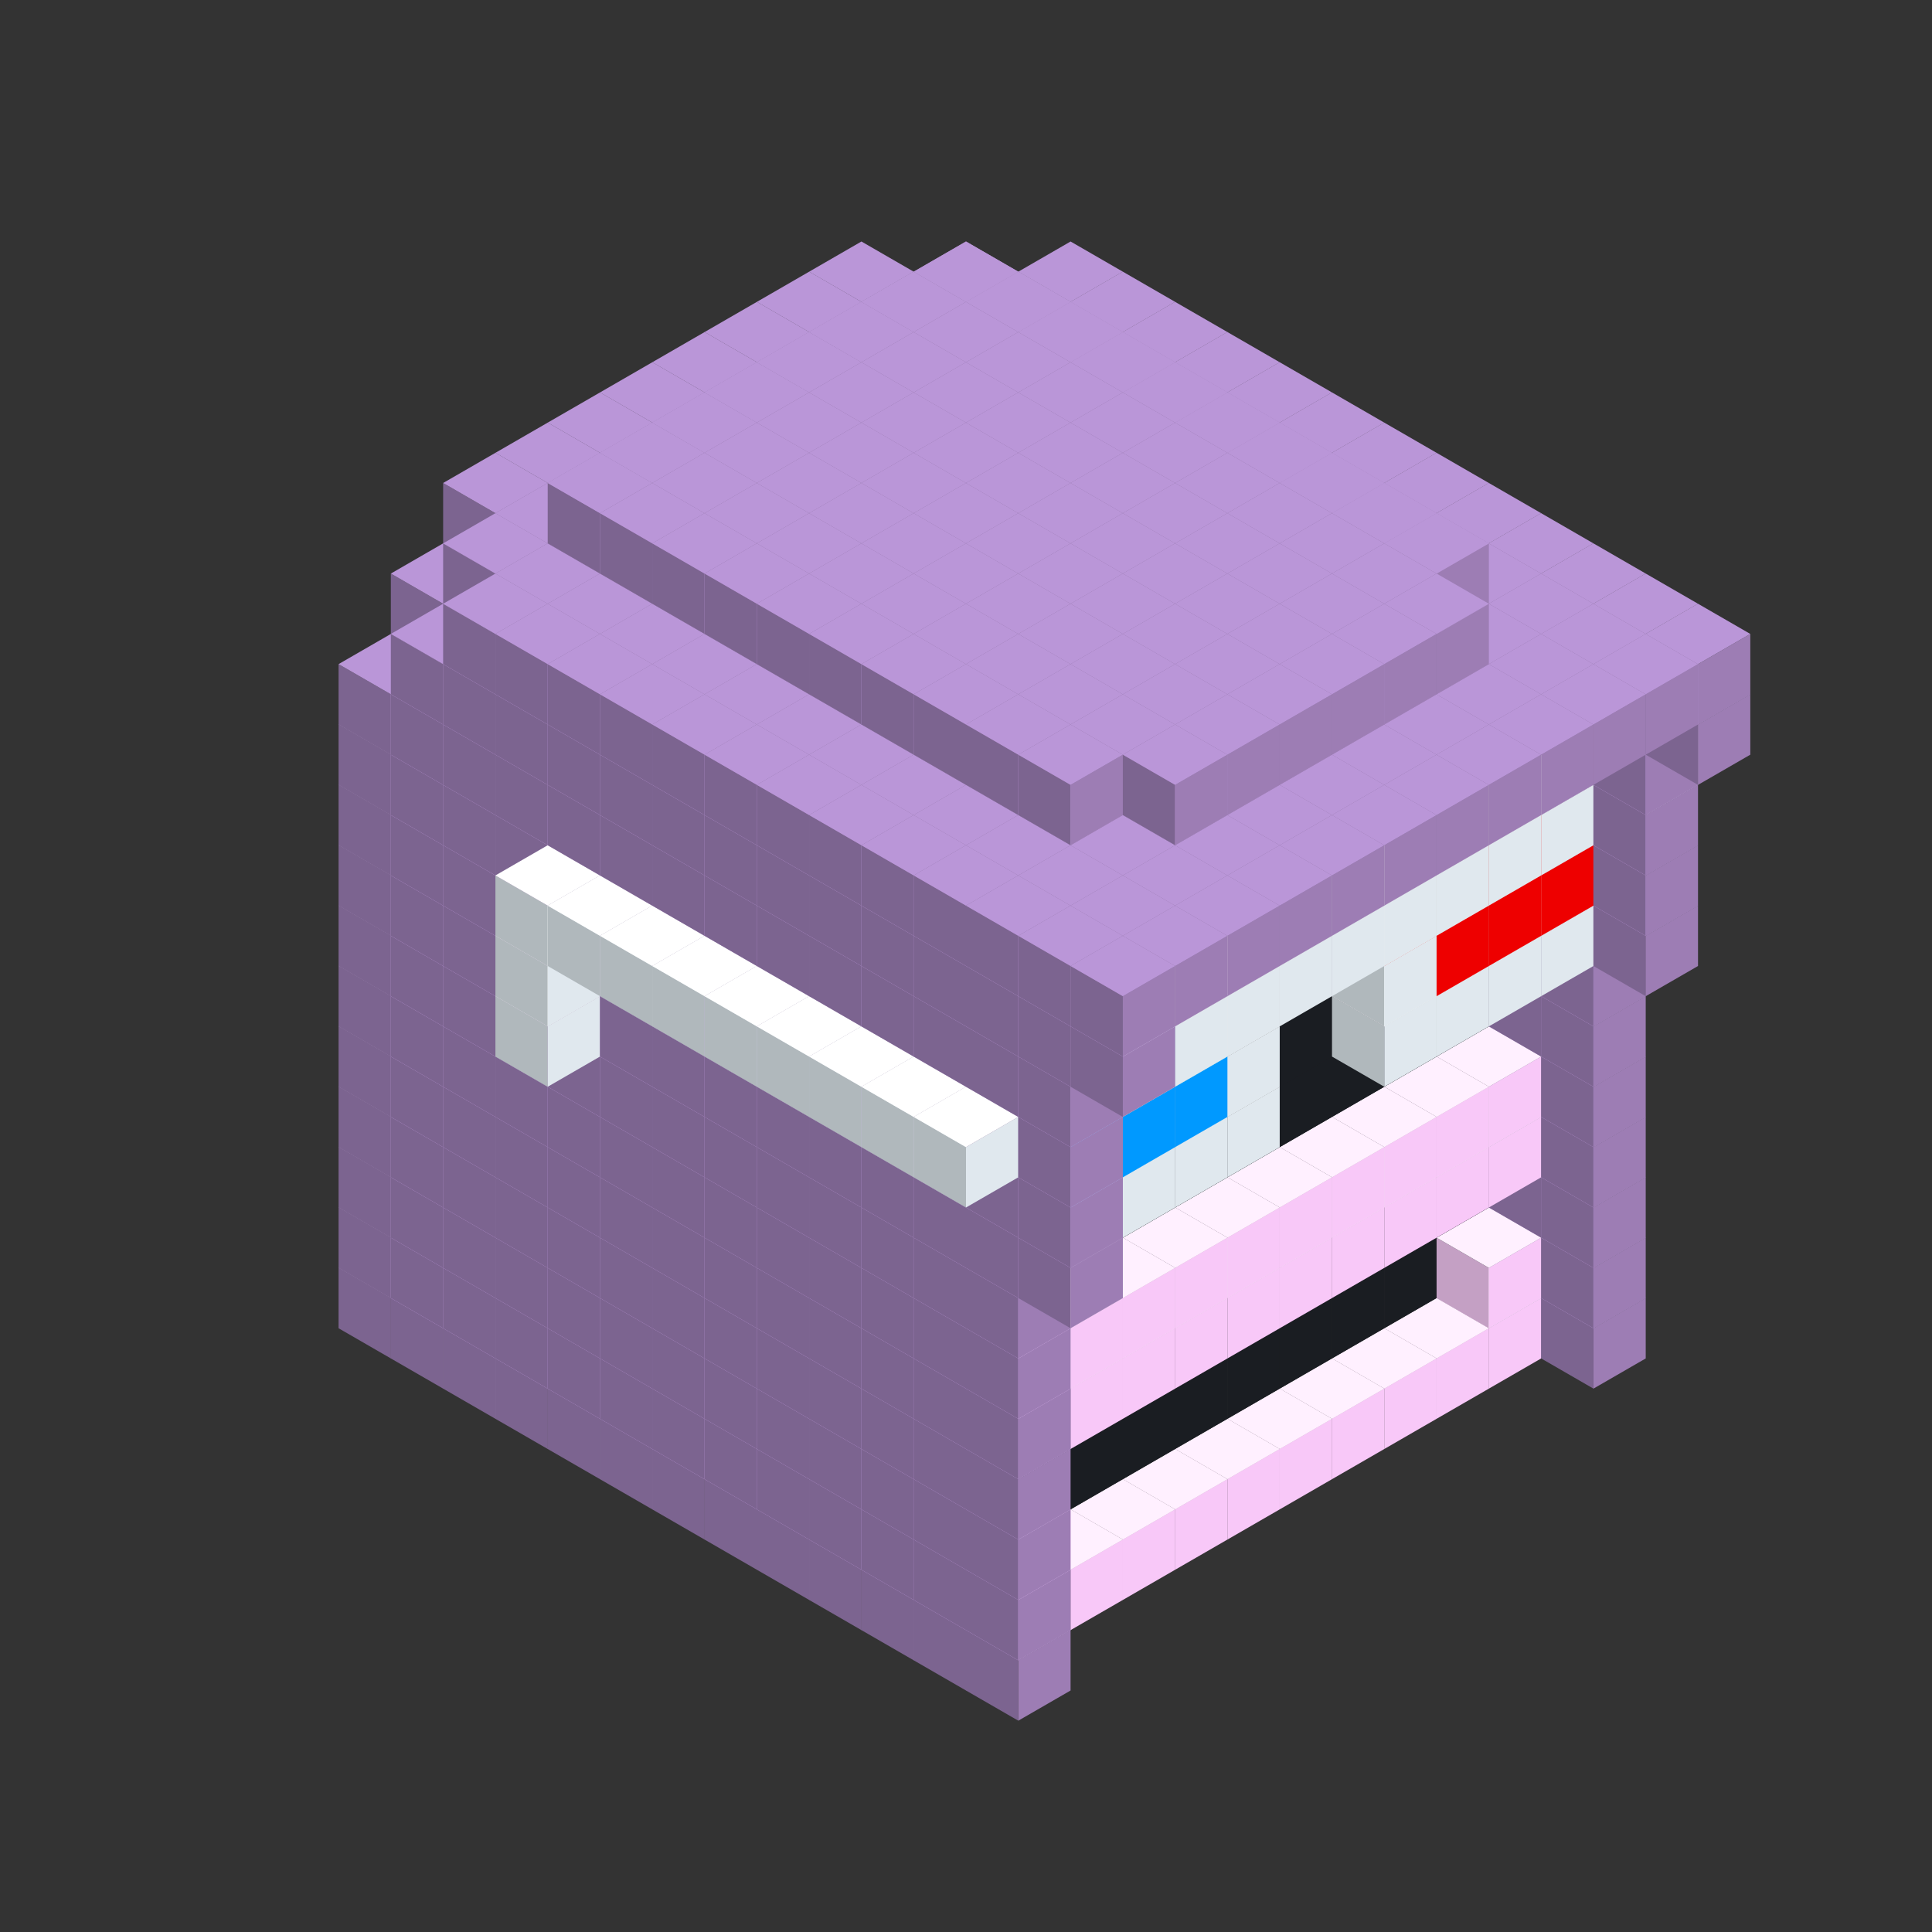 
<svg width='600' height='600' viewBox='4436371 5550000 3200000 3200000' xmlns='http://www.w3.org/2000/svg' xmlns:xlink='http://www.w3.org/1999/xlink'>
<rect x="4436371" y="5550000" width="3200000" height="3200000" fill="#333333" stroke="none"/>
<use xlink:href='#v-0x0000012a-7' transform='translate(1936371,3050000)'/>
<use xlink:href='#v-0x0000012a-7' transform='translate(983738,3600000)'/>
<use xlink:href='#v-0x0000012a-7' transform='translate(2022974,3100000)'/>
<use xlink:href='#v-0x0000012a-7' transform='translate(1070341,3650000)'/>
<use xlink:href='#v-0x0000012a-7' transform='translate(2109577,3150000)'/>
<use xlink:href='#v-0x0000012a-7' transform='translate(1156944,3700000)'/>
<use xlink:href='#v-0x0000012a-7' transform='translate(2196180,3200000)'/>
<use xlink:href='#v-0x0000012a-7' transform='translate(1243547,3750000)'/>
<use xlink:href='#v-0x0000012a-7' transform='translate(2282783,3250000)'/>
<use xlink:href='#v-0x0000012a-7' transform='translate(1330150,3800000)'/>
<use xlink:href='#v-0x0000012a-7' transform='translate(2369386,3300000)'/>
<use xlink:href='#v-0x0000012a-7' transform='translate(1416753,3850000)'/>
<use xlink:href='#v-0x0000012a-7' transform='translate(2455989,3350000)'/>
<use xlink:href='#v-0x0000012a-7' transform='translate(1503356,3900000)'/>
<use xlink:href='#v-0x0000012a-7' transform='translate(2542592,3400000)'/>
<use xlink:href='#v-0x0000012a-7' transform='translate(1589959,3950000)'/>
<use xlink:href='#v-0x0000012a-7' transform='translate(2629195,3450000)'/>
<use xlink:href='#v-0x0000012a-7' transform='translate(1676562,4000000)'/>
<use xlink:href='#v-0x0000012a-7' transform='translate(2715798,3500000)'/>
<use xlink:href='#v-0x0000012a-7' transform='translate(1763165,4050000)'/>
<use xlink:href='#v-0x0000012a-7' transform='translate(2802401,3550000)'/>
<use xlink:href='#v-0x0000012a-7' transform='translate(1849768,4100000)'/>
<use xlink:href='#v-0x0000012a-7' transform='translate(2889004,3600000)'/>
<use xlink:href='#v-0x0000012a-1' transform='translate(2802401,3650000)'/>
<use xlink:href='#v-0x0000012a-1' transform='translate(2715798,3700000)'/>
<use xlink:href='#v-0x0000012a-1' transform='translate(2629195,3750000)'/>
<use xlink:href='#v-0x0000012a-1' transform='translate(2542592,3800000)'/>
<use xlink:href='#v-0x0000012a-1' transform='translate(2455989,3850000)'/>
<use xlink:href='#v-0x0000012a-1' transform='translate(2369386,3900000)'/>
<use xlink:href='#v-0x0000012a-1' transform='translate(2282783,3950000)'/>
<use xlink:href='#v-0x0000012a-1' transform='translate(2196180,4000000)'/>
<use xlink:href='#v-0x0000012a-1' transform='translate(2109577,4050000)'/>
<use xlink:href='#v-0x0000012a-1' transform='translate(2022974,4100000)'/>
<use xlink:href='#v-0x0000012a-7' transform='translate(1936371,4150000)'/>
<use xlink:href='#v-0x0000012a-7' transform='translate(2975607,3650000)'/>
<use xlink:href='#v-0x0000012a-7' transform='translate(2022974,4200000)'/>
<use xlink:href='#v-0x0000012a-7' transform='translate(1936371,2950000)'/>
<use xlink:href='#v-0x0000012a-7' transform='translate(983738,3500000)'/>
<use xlink:href='#v-0x0000012a-7' transform='translate(2022974,3000000)'/>
<use xlink:href='#v-0x0000012a-7' transform='translate(1070341,3550000)'/>
<use xlink:href='#v-0x0000012a-7' transform='translate(2109577,3050000)'/>
<use xlink:href='#v-0x0000012a-7' transform='translate(1156944,3600000)'/>
<use xlink:href='#v-0x0000012a-7' transform='translate(2196180,3100000)'/>
<use xlink:href='#v-0x0000012a-7' transform='translate(1243547,3650000)'/>
<use xlink:href='#v-0x0000012a-7' transform='translate(2282783,3150000)'/>
<use xlink:href='#v-0x0000012a-7' transform='translate(1330150,3700000)'/>
<use xlink:href='#v-0x0000012a-7' transform='translate(2369386,3200000)'/>
<use xlink:href='#v-0x0000012a-7' transform='translate(1416753,3750000)'/>
<use xlink:href='#v-0x0000012a-7' transform='translate(2455989,3250000)'/>
<use xlink:href='#v-0x0000012a-7' transform='translate(1503356,3800000)'/>
<use xlink:href='#v-0x0000012a-7' transform='translate(2542592,3300000)'/>
<use xlink:href='#v-0x0000012a-7' transform='translate(1589959,3850000)'/>
<use xlink:href='#v-0x0000012a-7' transform='translate(2629195,3350000)'/>
<use xlink:href='#v-0x0000012a-7' transform='translate(1676562,3900000)'/>
<use xlink:href='#v-0x0000012a-7' transform='translate(2715798,3400000)'/>
<use xlink:href='#v-0x0000012a-7' transform='translate(1763165,3950000)'/>
<use xlink:href='#v-0x0000012a-7' transform='translate(2802401,3450000)'/>
<use xlink:href='#v-0x0000012a-2' transform='translate(2715798,3500000)'/>
<use xlink:href='#v-0x0000012a-2' transform='translate(2629195,3550000)'/>
<use xlink:href='#v-0x0000012a-2' transform='translate(2542592,3600000)'/>
<use xlink:href='#v-0x0000012a-2' transform='translate(2455989,3650000)'/>
<use xlink:href='#v-0x0000012a-2' transform='translate(2369386,3700000)'/>
<use xlink:href='#v-0x0000012a-2' transform='translate(2282783,3750000)'/>
<use xlink:href='#v-0x0000012a-2' transform='translate(2196180,3800000)'/>
<use xlink:href='#v-0x0000012a-2' transform='translate(2109577,3850000)'/>
<use xlink:href='#v-0x0000012a-2' transform='translate(2022974,3900000)'/>
<use xlink:href='#v-0x0000012a-2' transform='translate(1936371,3950000)'/>
<use xlink:href='#v-0x0000012a-7' transform='translate(1849768,4000000)'/>
<use xlink:href='#v-0x0000012a-7' transform='translate(2889004,3500000)'/>
<use xlink:href='#v-0x0000012a-1' transform='translate(2802401,3550000)'/>
<use xlink:href='#v-0x0000012a-1' transform='translate(2022974,4000000)'/>
<use xlink:href='#v-0x0000012a-7' transform='translate(1936371,4050000)'/>
<use xlink:href='#v-0x0000012a-7' transform='translate(2975607,3550000)'/>
<use xlink:href='#v-0x0000012a-7' transform='translate(2022974,4100000)'/>
<use xlink:href='#v-0x0000012a-7' transform='translate(1936371,2850000)'/>
<use xlink:href='#v-0x0000012a-7' transform='translate(983738,3400000)'/>
<use xlink:href='#v-0x0000012a-7' transform='translate(2022974,2900000)'/>
<use xlink:href='#v-0x0000012a-7' transform='translate(1070341,3450000)'/>
<use xlink:href='#v-0x0000012a-7' transform='translate(2109577,2950000)'/>
<use xlink:href='#v-0x0000012a-7' transform='translate(1156944,3500000)'/>
<use xlink:href='#v-0x0000012a-7' transform='translate(2196180,3000000)'/>
<use xlink:href='#v-0x0000012a-7' transform='translate(1243547,3550000)'/>
<use xlink:href='#v-0x0000012a-7' transform='translate(2282783,3050000)'/>
<use xlink:href='#v-0x0000012a-7' transform='translate(1330150,3600000)'/>
<use xlink:href='#v-0x0000012a-7' transform='translate(2369386,3100000)'/>
<use xlink:href='#v-0x0000012a-7' transform='translate(1416753,3650000)'/>
<use xlink:href='#v-0x0000012a-7' transform='translate(2455989,3150000)'/>
<use xlink:href='#v-0x0000012a-7' transform='translate(1503356,3700000)'/>
<use xlink:href='#v-0x0000012a-7' transform='translate(2542592,3200000)'/>
<use xlink:href='#v-0x0000012a-7' transform='translate(1589959,3750000)'/>
<use xlink:href='#v-0x0000012a-7' transform='translate(2629195,3250000)'/>
<use xlink:href='#v-0x0000012a-7' transform='translate(1676562,3800000)'/>
<use xlink:href='#v-0x0000012a-7' transform='translate(2715798,3300000)'/>
<use xlink:href='#v-0x0000012a-7' transform='translate(1763165,3850000)'/>
<use xlink:href='#v-0x0000012a-7' transform='translate(2802401,3350000)'/>
<use xlink:href='#v-0x0000012a-2' transform='translate(2715798,3400000)'/>
<use xlink:href='#v-0x0000012a-2' transform='translate(2629195,3450000)'/>
<use xlink:href='#v-0x0000012a-2' transform='translate(2542592,3500000)'/>
<use xlink:href='#v-0x0000012a-2' transform='translate(2455989,3550000)'/>
<use xlink:href='#v-0x0000012a-2' transform='translate(2369386,3600000)'/>
<use xlink:href='#v-0x0000012a-2' transform='translate(2282783,3650000)'/>
<use xlink:href='#v-0x0000012a-2' transform='translate(2196180,3700000)'/>
<use xlink:href='#v-0x0000012a-2' transform='translate(2109577,3750000)'/>
<use xlink:href='#v-0x0000012a-2' transform='translate(2022974,3800000)'/>
<use xlink:href='#v-0x0000012a-2' transform='translate(1936371,3850000)'/>
<use xlink:href='#v-0x0000012a-7' transform='translate(1849768,3900000)'/>
<use xlink:href='#v-0x0000012a-7' transform='translate(2889004,3400000)'/>
<use xlink:href='#v-0x0000012a-7' transform='translate(1936371,3950000)'/>
<use xlink:href='#v-0x0000012a-7' transform='translate(2975607,3450000)'/>
<use xlink:href='#v-0x0000012a-7' transform='translate(2022974,4000000)'/>
<use xlink:href='#v-0x0000012a-7' transform='translate(1936371,2750000)'/>
<use xlink:href='#v-0x0000012a-7' transform='translate(983738,3300000)'/>
<use xlink:href='#v-0x0000012a-7' transform='translate(2022974,2800000)'/>
<use xlink:href='#v-0x0000012a-7' transform='translate(1070341,3350000)'/>
<use xlink:href='#v-0x0000012a-7' transform='translate(2109577,2850000)'/>
<use xlink:href='#v-0x0000012a-7' transform='translate(1156944,3400000)'/>
<use xlink:href='#v-0x0000012a-7' transform='translate(2196180,2900000)'/>
<use xlink:href='#v-0x0000012a-7' transform='translate(1243547,3450000)'/>
<use xlink:href='#v-0x0000012a-7' transform='translate(2282783,2950000)'/>
<use xlink:href='#v-0x0000012a-7' transform='translate(1330150,3500000)'/>
<use xlink:href='#v-0x0000012a-7' transform='translate(2369386,3000000)'/>
<use xlink:href='#v-0x0000012a-7' transform='translate(1416753,3550000)'/>
<use xlink:href='#v-0x0000012a-7' transform='translate(2455989,3050000)'/>
<use xlink:href='#v-0x0000012a-7' transform='translate(1503356,3600000)'/>
<use xlink:href='#v-0x0000012a-7' transform='translate(2542592,3100000)'/>
<use xlink:href='#v-0x0000012a-7' transform='translate(1589959,3650000)'/>
<use xlink:href='#v-0x0000012a-7' transform='translate(2629195,3150000)'/>
<use xlink:href='#v-0x0000012a-7' transform='translate(1676562,3700000)'/>
<use xlink:href='#v-0x0000012a-7' transform='translate(2715798,3200000)'/>
<use xlink:href='#v-0x0000012a-7' transform='translate(1763165,3750000)'/>
<use xlink:href='#v-0x0000012a-7' transform='translate(2802401,3250000)'/>
<use xlink:href='#v-0x0000012a-2' transform='translate(2715798,3300000)'/>
<use xlink:href='#v-0x0000012a-2' transform='translate(2629195,3350000)'/>
<use xlink:href='#v-0x0000012a-2' transform='translate(2542592,3400000)'/>
<use xlink:href='#v-0x0000012a-2' transform='translate(2455989,3450000)'/>
<use xlink:href='#v-0x0000012a-2' transform='translate(2369386,3500000)'/>
<use xlink:href='#v-0x0000012a-2' transform='translate(2282783,3550000)'/>
<use xlink:href='#v-0x0000012a-2' transform='translate(2196180,3600000)'/>
<use xlink:href='#v-0x0000012a-2' transform='translate(2109577,3650000)'/>
<use xlink:href='#v-0x0000012a-2' transform='translate(2022974,3700000)'/>
<use xlink:href='#v-0x0000012a-2' transform='translate(1936371,3750000)'/>
<use xlink:href='#v-0x0000012a-7' transform='translate(1849768,3800000)'/>
<use xlink:href='#v-0x0000012a-7' transform='translate(2889004,3300000)'/>
<use xlink:href='#v-0x0000012a-1' transform='translate(2802401,3350000)'/>
<use xlink:href='#v-0x0000012a-1' transform='translate(2715798,3400000)'/>
<use xlink:href='#v-0x0000012a-1' transform='translate(2629195,3450000)'/>
<use xlink:href='#v-0x0000012a-1' transform='translate(2542592,3500000)'/>
<use xlink:href='#v-0x0000012a-1' transform='translate(2455989,3550000)'/>
<use xlink:href='#v-0x0000012a-1' transform='translate(2369386,3600000)'/>
<use xlink:href='#v-0x0000012a-1' transform='translate(2282783,3650000)'/>
<use xlink:href='#v-0x0000012a-1' transform='translate(2196180,3700000)'/>
<use xlink:href='#v-0x0000012a-1' transform='translate(2109577,3750000)'/>
<use xlink:href='#v-0x0000012a-1' transform='translate(2022974,3800000)'/>
<use xlink:href='#v-0x0000012a-7' transform='translate(1936371,3850000)'/>
<use xlink:href='#v-0x0000012a-7' transform='translate(2975607,3350000)'/>
<use xlink:href='#v-0x0000012a-7' transform='translate(2022974,3900000)'/>
<use xlink:href='#v-0x0000012a-7' transform='translate(1936371,2650000)'/>
<use xlink:href='#v-0x0000012a-7' transform='translate(983738,3200000)'/>
<use xlink:href='#v-0x0000012a-7' transform='translate(2022974,2700000)'/>
<use xlink:href='#v-0x0000012a-7' transform='translate(1070341,3250000)'/>
<use xlink:href='#v-0x0000012a-7' transform='translate(2109577,2750000)'/>
<use xlink:href='#v-0x0000012a-7' transform='translate(1156944,3300000)'/>
<use xlink:href='#v-0x0000012a-7' transform='translate(2196180,2800000)'/>
<use xlink:href='#v-0x0000012a-7' transform='translate(1243547,3350000)'/>
<use xlink:href='#v-0x0000012a-7' transform='translate(2282783,2850000)'/>
<use xlink:href='#v-0x0000012a-7' transform='translate(1330150,3400000)'/>
<use xlink:href='#v-0x0000012a-7' transform='translate(2369386,2900000)'/>
<use xlink:href='#v-0x0000012a-7' transform='translate(1416753,3450000)'/>
<use xlink:href='#v-0x0000012a-7' transform='translate(2455989,2950000)'/>
<use xlink:href='#v-0x0000012a-7' transform='translate(1503356,3500000)'/>
<use xlink:href='#v-0x0000012a-7' transform='translate(2542592,3000000)'/>
<use xlink:href='#v-0x0000012a-7' transform='translate(1589959,3550000)'/>
<use xlink:href='#v-0x0000012a-7' transform='translate(2629195,3050000)'/>
<use xlink:href='#v-0x0000012a-7' transform='translate(1676562,3600000)'/>
<use xlink:href='#v-0x0000012a-7' transform='translate(2715798,3100000)'/>
<use xlink:href='#v-0x0000012a-7' transform='translate(1763165,3650000)'/>
<use xlink:href='#v-0x0000012a-7' transform='translate(2802401,3150000)'/>
<use xlink:href='#v-0x0000012a-2' transform='translate(2715798,3200000)'/>
<use xlink:href='#v-0x0000012a-2' transform='translate(2629195,3250000)'/>
<use xlink:href='#v-0x0000012a-2' transform='translate(2542592,3300000)'/>
<use xlink:href='#v-0x0000012a-2' transform='translate(2455989,3350000)'/>
<use xlink:href='#v-0x0000012a-2' transform='translate(2369386,3400000)'/>
<use xlink:href='#v-0x0000012a-2' transform='translate(2282783,3450000)'/>
<use xlink:href='#v-0x0000012a-2' transform='translate(2196180,3500000)'/>
<use xlink:href='#v-0x0000012a-2' transform='translate(2109577,3550000)'/>
<use xlink:href='#v-0x0000012a-2' transform='translate(2022974,3600000)'/>
<use xlink:href='#v-0x0000012a-2' transform='translate(1936371,3650000)'/>
<use xlink:href='#v-0x0000012a-7' transform='translate(1849768,3700000)'/>
<use xlink:href='#v-0x0000012a-7' transform='translate(2889004,3200000)'/>
<use xlink:href='#v-0x0000012a-1' transform='translate(2802401,3250000)'/>
<use xlink:href='#v-0x0000012a-1' transform='translate(2715798,3300000)'/>
<use xlink:href='#v-0x0000012a-1' transform='translate(2629195,3350000)'/>
<use xlink:href='#v-0x0000012a-1' transform='translate(2542592,3400000)'/>
<use xlink:href='#v-0x0000012a-1' transform='translate(2455989,3450000)'/>
<use xlink:href='#v-0x0000012a-1' transform='translate(2369386,3500000)'/>
<use xlink:href='#v-0x0000012a-1' transform='translate(2282783,3550000)'/>
<use xlink:href='#v-0x0000012a-1' transform='translate(2196180,3600000)'/>
<use xlink:href='#v-0x0000012a-1' transform='translate(2109577,3650000)'/>
<use xlink:href='#v-0x0000012a-1' transform='translate(2022974,3700000)'/>
<use xlink:href='#v-0x0000012a-7' transform='translate(1936371,3750000)'/>
<use xlink:href='#v-0x0000012a-7' transform='translate(2975607,3250000)'/>
<use xlink:href='#v-0x0000012a-7' transform='translate(2022974,3800000)'/>
<use xlink:href='#v-0x0000012a-7' transform='translate(1936371,2550000)'/>
<use xlink:href='#v-0x0000012a-7' transform='translate(983738,3100000)'/>
<use xlink:href='#v-0x0000012a-7' transform='translate(2022974,2600000)'/>
<use xlink:href='#v-0x0000012a-7' transform='translate(1070341,3150000)'/>
<use xlink:href='#v-0x0000012a-7' transform='translate(2109577,2650000)'/>
<use xlink:href='#v-0x0000012a-7' transform='translate(1156944,3200000)'/>
<use xlink:href='#v-0x0000012a-7' transform='translate(2196180,2700000)'/>
<use xlink:href='#v-0x0000012a-7' transform='translate(1243547,3250000)'/>
<use xlink:href='#v-0x0000012a-7' transform='translate(2282783,2750000)'/>
<use xlink:href='#v-0x0000012a-7' transform='translate(1330150,3300000)'/>
<use xlink:href='#v-0x0000012a-7' transform='translate(2369386,2800000)'/>
<use xlink:href='#v-0x0000012a-7' transform='translate(1416753,3350000)'/>
<use xlink:href='#v-0x0000012a-7' transform='translate(2455989,2850000)'/>
<use xlink:href='#v-0x0000012a-7' transform='translate(1503356,3400000)'/>
<use xlink:href='#v-0x0000012a-7' transform='translate(2542592,2900000)'/>
<use xlink:href='#v-0x0000012a-7' transform='translate(1589959,3450000)'/>
<use xlink:href='#v-0x0000012a-7' transform='translate(2629195,2950000)'/>
<use xlink:href='#v-0x0000012a-7' transform='translate(1676562,3500000)'/>
<use xlink:href='#v-0x0000012a-7' transform='translate(2715798,3000000)'/>
<use xlink:href='#v-0x0000012a-7' transform='translate(1763165,3550000)'/>
<use xlink:href='#v-0x0000012a-7' transform='translate(2802401,3050000)'/>
<use xlink:href='#v-0x0000012a-2' transform='translate(2715798,3100000)'/>
<use xlink:href='#v-0x0000012a-2' transform='translate(2629195,3150000)'/>
<use xlink:href='#v-0x0000012a-2' transform='translate(2542592,3200000)'/>
<use xlink:href='#v-0x0000012a-2' transform='translate(2455989,3250000)'/>
<use xlink:href='#v-0x0000012a-2' transform='translate(2369386,3300000)'/>
<use xlink:href='#v-0x0000012a-2' transform='translate(2282783,3350000)'/>
<use xlink:href='#v-0x0000012a-2' transform='translate(2196180,3400000)'/>
<use xlink:href='#v-0x0000012a-2' transform='translate(2109577,3450000)'/>
<use xlink:href='#v-0x0000012a-2' transform='translate(2022974,3500000)'/>
<use xlink:href='#v-0x0000012a-2' transform='translate(1936371,3550000)'/>
<use xlink:href='#v-0x0000012a-7' transform='translate(1849768,3600000)'/>
<use xlink:href='#v-0x0000012a-7' transform='translate(2889004,3100000)'/>
<use xlink:href='#v-0x0000012a-7' transform='translate(1936371,3650000)'/>
<use xlink:href='#v-0x0000012a-7' transform='translate(2975607,3150000)'/>
<use xlink:href='#v-0x0000012a-7' transform='translate(2022974,3700000)'/>
<use xlink:href='#v-0x0000012a-7' transform='translate(1936371,2450000)'/>
<use xlink:href='#v-0x0000012a-7' transform='translate(983738,3000000)'/>
<use xlink:href='#v-0x0000012a-7' transform='translate(2022974,2500000)'/>
<use xlink:href='#v-0x0000012a-7' transform='translate(1070341,3050000)'/>
<use xlink:href='#v-0x0000012a-7' transform='translate(2109577,2550000)'/>
<use xlink:href='#v-0x0000012a-7' transform='translate(1156944,3100000)'/>
<use xlink:href='#v-0x0000012a-7' transform='translate(2196180,2600000)'/>
<use xlink:href='#v-0x0000012a-7' transform='translate(1243547,3150000)'/>
<use xlink:href='#v-0x0000012a-7' transform='translate(2282783,2650000)'/>
<use xlink:href='#v-0x0000012a-7' transform='translate(1330150,3200000)'/>
<use xlink:href='#v-0x0000012a-7' transform='translate(2369386,2700000)'/>
<use xlink:href='#v-0x0000012a-7' transform='translate(1416753,3250000)'/>
<use xlink:href='#v-0x0000012a-7' transform='translate(2455989,2750000)'/>
<use xlink:href='#v-0x0000012a-7' transform='translate(1503356,3300000)'/>
<use xlink:href='#v-0x0000012a-7' transform='translate(2542592,2800000)'/>
<use xlink:href='#v-0x0000012a-7' transform='translate(1589959,3350000)'/>
<use xlink:href='#v-0x0000012a-7' transform='translate(2629195,2850000)'/>
<use xlink:href='#v-0x0000012a-7' transform='translate(1676562,3400000)'/>
<use xlink:href='#v-0x0000012a-7' transform='translate(2715798,2900000)'/>
<use xlink:href='#v-0x0000012a-7' transform='translate(1763165,3450000)'/>
<use xlink:href='#v-0x0000012a-7' transform='translate(2802401,2950000)'/>
<use xlink:href='#v-0x0000012a-2' transform='translate(2715798,3000000)'/>
<use xlink:href='#v-0x0000012a-2' transform='translate(2629195,3050000)'/>
<use xlink:href='#v-0x0000012a-2' transform='translate(2542592,3100000)'/>
<use xlink:href='#v-0x0000012a-2' transform='translate(2455989,3150000)'/>
<use xlink:href='#v-0x0000012a-2' transform='translate(2369386,3200000)'/>
<use xlink:href='#v-0x0000012a-2' transform='translate(2282783,3250000)'/>
<use xlink:href='#v-0x0000012a-2' transform='translate(2196180,3300000)'/>
<use xlink:href='#v-0x0000012a-2' transform='translate(2109577,3350000)'/>
<use xlink:href='#v-0x0000012a-2' transform='translate(2022974,3400000)'/>
<use xlink:href='#v-0x0000012a-2' transform='translate(1936371,3450000)'/>
<use xlink:href='#v-0x0000012a-7' transform='translate(1849768,3500000)'/>
<use xlink:href='#v-0x0000012a-7' transform='translate(2889004,3000000)'/>
<use xlink:href='#v-0x0000012a-7' transform='translate(1936371,3550000)'/>
<use xlink:href='#v-0x0000012a-7' transform='translate(2975607,3050000)'/>
<use xlink:href='#v-0x0000012a-7' transform='translate(2022974,3600000)'/>
<use xlink:href='#v-0x0000012a-7' transform='translate(1936371,2350000)'/>
<use xlink:href='#v-0x0000012a-7' transform='translate(983738,2900000)'/>
<use xlink:href='#v-0x0000012a-7' transform='translate(2022974,2400000)'/>
<use xlink:href='#v-0x0000012a-7' transform='translate(1070341,2950000)'/>
<use xlink:href='#v-0x0000012a-7' transform='translate(2109577,2450000)'/>
<use xlink:href='#v-0x0000012a-7' transform='translate(1156944,3000000)'/>
<use xlink:href='#v-0x0000012a-7' transform='translate(2196180,2500000)'/>
<use xlink:href='#v-0x0000012a-7' transform='translate(1243547,3050000)'/>
<use xlink:href='#v-0x0000012a-4' transform='translate(2369386,2500000)'/>
<use xlink:href='#v-0x0000012a-7' transform='translate(2282783,2550000)'/>
<use xlink:href='#v-0x0000012a-7' transform='translate(1330150,3100000)'/>
<use xlink:href='#v-0x0000012a-4' transform='translate(1243547,3150000)'/>
<use xlink:href='#v-0x0000012a-7' transform='translate(2369386,2600000)'/>
<use xlink:href='#v-0x0000012a-7' transform='translate(1416753,3150000)'/>
<use xlink:href='#v-0x0000012a-7' transform='translate(2455989,2650000)'/>
<use xlink:href='#v-0x0000012a-7' transform='translate(1503356,3200000)'/>
<use xlink:href='#v-0x0000012a-7' transform='translate(2542592,2700000)'/>
<use xlink:href='#v-0x0000012a-7' transform='translate(1589959,3250000)'/>
<use xlink:href='#v-0x0000012a-7' transform='translate(2629195,2750000)'/>
<use xlink:href='#v-0x0000012a-7' transform='translate(1676562,3300000)'/>
<use xlink:href='#v-0x0000012a-7' transform='translate(2715798,2800000)'/>
<use xlink:href='#v-0x0000012a-7' transform='translate(1763165,3350000)'/>
<use xlink:href='#v-0x0000012a-7' transform='translate(2802401,2850000)'/>
<use xlink:href='#v-0x0000012a-2' transform='translate(2715798,2900000)'/>
<use xlink:href='#v-0x0000012a-2' transform='translate(2629195,2950000)'/>
<use xlink:href='#v-0x0000012a-2' transform='translate(2542592,3000000)'/>
<use xlink:href='#v-0x0000012a-2' transform='translate(2455989,3050000)'/>
<use xlink:href='#v-0x0000012a-2' transform='translate(2369386,3100000)'/>
<use xlink:href='#v-0x0000012a-2' transform='translate(2282783,3150000)'/>
<use xlink:href='#v-0x0000012a-2' transform='translate(2196180,3200000)'/>
<use xlink:href='#v-0x0000012a-2' transform='translate(2109577,3250000)'/>
<use xlink:href='#v-0x0000012a-2' transform='translate(2022974,3300000)'/>
<use xlink:href='#v-0x0000012a-2' transform='translate(1936371,3350000)'/>
<use xlink:href='#v-0x0000012a-7' transform='translate(1849768,3400000)'/>
<use xlink:href='#v-0x0000012a-7' transform='translate(2889004,2900000)'/>
<use xlink:href='#v-0x0000012a-1' transform='translate(2802401,2950000)'/>
<use xlink:href='#v-0x0000012a-1' transform='translate(2715798,3000000)'/>
<use xlink:href='#v-0x0000012a-1' transform='translate(2629195,3050000)'/>
<use xlink:href='#v-0x0000012a-1' transform='translate(2196180,3300000)'/>
<use xlink:href='#v-0x0000012a-1' transform='translate(2109577,3350000)'/>
<use xlink:href='#v-0x0000012a-1' transform='translate(2022974,3400000)'/>
<use xlink:href='#v-0x0000012a-7' transform='translate(1936371,3450000)'/>
<use xlink:href='#v-0x0000012a-7' transform='translate(2975607,2950000)'/>
<use xlink:href='#v-0x0000012a-4' transform='translate(2889004,3000000)'/>
<use xlink:href='#v-0x0000012a-4' transform='translate(2802401,3050000)'/>
<use xlink:href='#v-0x0000012a-4' transform='translate(2715798,3100000)'/>
<use xlink:href='#v-0x0000012a-4' transform='translate(2629195,3150000)'/>
<use xlink:href='#v-0x0000012a-4' transform='translate(2369386,3300000)'/>
<use xlink:href='#v-0x0000012a-4' transform='translate(2282783,3350000)'/>
<use xlink:href='#v-0x0000012a-4' transform='translate(2196180,3400000)'/>
<use xlink:href='#v-0x0000012a-4' transform='translate(2109577,3450000)'/>
<use xlink:href='#v-0x0000012a-7' transform='translate(2022974,3500000)'/>
<use xlink:href='#v-0x0000012a-7' transform='translate(3062210,3000000)'/>
<use xlink:href='#v-0x0000012a-7' transform='translate(2109577,3550000)'/>
<use xlink:href='#v-0x0000012a-7' transform='translate(1936371,2250000)'/>
<use xlink:href='#v-0x0000012a-7' transform='translate(983738,2800000)'/>
<use xlink:href='#v-0x0000012a-7' transform='translate(2022974,2300000)'/>
<use xlink:href='#v-0x0000012a-7' transform='translate(1070341,2850000)'/>
<use xlink:href='#v-0x0000012a-7' transform='translate(2109577,2350000)'/>
<use xlink:href='#v-0x0000012a-7' transform='translate(1156944,2900000)'/>
<use xlink:href='#v-0x0000012a-7' transform='translate(2196180,2400000)'/>
<use xlink:href='#v-0x0000012a-7' transform='translate(1243547,2950000)'/>
<use xlink:href='#v-0x0000012a-4' transform='translate(2369386,2400000)'/>
<use xlink:href='#v-0x0000012a-7' transform='translate(2282783,2450000)'/>
<use xlink:href='#v-0x0000012a-7' transform='translate(1330150,3000000)'/>
<use xlink:href='#v-0x0000012a-4' transform='translate(1243547,3050000)'/>
<use xlink:href='#v-0x0000012a-7' transform='translate(2369386,2500000)'/>
<use xlink:href='#v-0x0000012a-7' transform='translate(1416753,3050000)'/>
<use xlink:href='#v-0x0000012a-7' transform='translate(2455989,2550000)'/>
<use xlink:href='#v-0x0000012a-7' transform='translate(1503356,3100000)'/>
<use xlink:href='#v-0x0000012a-7' transform='translate(2542592,2600000)'/>
<use xlink:href='#v-0x0000012a-7' transform='translate(1589959,3150000)'/>
<use xlink:href='#v-0x0000012a-7' transform='translate(2629195,2650000)'/>
<use xlink:href='#v-0x0000012a-7' transform='translate(1676562,3200000)'/>
<use xlink:href='#v-0x0000012a-7' transform='translate(2715798,2700000)'/>
<use xlink:href='#v-0x0000012a-7' transform='translate(1763165,3250000)'/>
<use xlink:href='#v-0x0000012a-7' transform='translate(2802401,2750000)'/>
<use xlink:href='#v-0x0000012a-2' transform='translate(2715798,2800000)'/>
<use xlink:href='#v-0x0000012a-2' transform='translate(2629195,2850000)'/>
<use xlink:href='#v-0x0000012a-2' transform='translate(2542592,2900000)'/>
<use xlink:href='#v-0x0000012a-2' transform='translate(2455989,2950000)'/>
<use xlink:href='#v-0x0000012a-2' transform='translate(2369386,3000000)'/>
<use xlink:href='#v-0x0000012a-2' transform='translate(2282783,3050000)'/>
<use xlink:href='#v-0x0000012a-2' transform='translate(2196180,3100000)'/>
<use xlink:href='#v-0x0000012a-2' transform='translate(2109577,3150000)'/>
<use xlink:href='#v-0x0000012a-2' transform='translate(2022974,3200000)'/>
<use xlink:href='#v-0x0000012a-2' transform='translate(1936371,3250000)'/>
<use xlink:href='#v-0x0000012a-7' transform='translate(1849768,3300000)'/>
<use xlink:href='#v-0x0000012a-7' transform='translate(2889004,2800000)'/>
<use xlink:href='#v-0x0000012a-1' transform='translate(2802401,2850000)'/>
<use xlink:href='#v-0x0000012a-3' transform='translate(2715798,2900000)'/>
<use xlink:href='#v-0x0000012a-3' transform='translate(2629195,2950000)'/>
<use xlink:href='#v-0x0000012a-1' transform='translate(2542592,3000000)'/>
<use xlink:href='#v-0x0000012a-1' transform='translate(2282783,3150000)'/>
<use xlink:href='#v-0x0000012a-3' transform='translate(2196180,3200000)'/>
<use xlink:href='#v-0x0000012a-3' transform='translate(2109577,3250000)'/>
<use xlink:href='#v-0x0000012a-1' transform='translate(2022974,3300000)'/>
<use xlink:href='#v-0x0000012a-7' transform='translate(1936371,3350000)'/>
<use xlink:href='#v-0x0000012a-7' transform='translate(2975607,2850000)'/>
<use xlink:href='#v-0x0000012a-6' transform='translate(2889004,2900000)'/>
<use xlink:href='#v-0x0000012a-6' transform='translate(2802401,2950000)'/>
<use xlink:href='#v-0x0000012a-6' transform='translate(2715798,3000000)'/>
<use xlink:href='#v-0x0000012a-4' transform='translate(2629195,3050000)'/>
<use xlink:href='#v-0x0000012a-4' transform='translate(2369386,3200000)'/>
<use xlink:href='#v-0x0000012a-5' transform='translate(2282783,3250000)'/>
<use xlink:href='#v-0x0000012a-5' transform='translate(2196180,3300000)'/>
<use xlink:href='#v-0x0000012a-5' transform='translate(2109577,3350000)'/>
<use xlink:href='#v-0x0000012a-7' transform='translate(2022974,3400000)'/>
<use xlink:href='#v-0x0000012a-7' transform='translate(3062210,2900000)'/>
<use xlink:href='#v-0x0000012a-7' transform='translate(2109577,3450000)'/>
<use xlink:href='#v-0x0000012a-7' transform='translate(1936371,2150000)'/>
<use xlink:href='#v-0x0000012a-7' transform='translate(983738,2700000)'/>
<use xlink:href='#v-0x0000012a-7' transform='translate(2022974,2200000)'/>
<use xlink:href='#v-0x0000012a-7' transform='translate(1070341,2750000)'/>
<use xlink:href='#v-0x0000012a-7' transform='translate(2109577,2250000)'/>
<use xlink:href='#v-0x0000012a-7' transform='translate(1156944,2800000)'/>
<use xlink:href='#v-0x0000012a-7' transform='translate(2196180,2300000)'/>
<use xlink:href='#v-0x0000012a-7' transform='translate(1243547,2850000)'/>
<use xlink:href='#v-0x0000012a-4' transform='translate(2369386,2300000)'/>
<use xlink:href='#v-0x0000012a-7' transform='translate(2282783,2350000)'/>
<use xlink:href='#v-0x0000012a-7' transform='translate(1330150,2900000)'/>
<use xlink:href='#v-0x0000012a-4' transform='translate(1243547,2950000)'/>
<use xlink:href='#v-0x0000012a-4' transform='translate(2455989,2350000)'/>
<use xlink:href='#v-0x0000012a-7' transform='translate(2369386,2400000)'/>
<use xlink:href='#v-0x0000012a-7' transform='translate(1416753,2950000)'/>
<use xlink:href='#v-0x0000012a-4' transform='translate(1330150,3000000)'/>
<use xlink:href='#v-0x0000012a-4' transform='translate(2542592,2400000)'/>
<use xlink:href='#v-0x0000012a-7' transform='translate(2455989,2450000)'/>
<use xlink:href='#v-0x0000012a-7' transform='translate(1503356,3000000)'/>
<use xlink:href='#v-0x0000012a-4' transform='translate(1416753,3050000)'/>
<use xlink:href='#v-0x0000012a-4' transform='translate(2629195,2450000)'/>
<use xlink:href='#v-0x0000012a-7' transform='translate(2542592,2500000)'/>
<use xlink:href='#v-0x0000012a-7' transform='translate(1589959,3050000)'/>
<use xlink:href='#v-0x0000012a-4' transform='translate(1503356,3100000)'/>
<use xlink:href='#v-0x0000012a-4' transform='translate(2715798,2500000)'/>
<use xlink:href='#v-0x0000012a-7' transform='translate(2629195,2550000)'/>
<use xlink:href='#v-0x0000012a-7' transform='translate(1676562,3100000)'/>
<use xlink:href='#v-0x0000012a-4' transform='translate(1589959,3150000)'/>
<use xlink:href='#v-0x0000012a-4' transform='translate(2802401,2550000)'/>
<use xlink:href='#v-0x0000012a-7' transform='translate(2715798,2600000)'/>
<use xlink:href='#v-0x0000012a-7' transform='translate(1763165,3150000)'/>
<use xlink:href='#v-0x0000012a-4' transform='translate(1676562,3200000)'/>
<use xlink:href='#v-0x0000012a-4' transform='translate(2889004,2600000)'/>
<use xlink:href='#v-0x0000012a-7' transform='translate(2802401,2650000)'/>
<use xlink:href='#v-0x0000012a-2' transform='translate(2715798,2700000)'/>
<use xlink:href='#v-0x0000012a-2' transform='translate(2629195,2750000)'/>
<use xlink:href='#v-0x0000012a-2' transform='translate(2542592,2800000)'/>
<use xlink:href='#v-0x0000012a-2' transform='translate(2455989,2850000)'/>
<use xlink:href='#v-0x0000012a-2' transform='translate(2369386,2900000)'/>
<use xlink:href='#v-0x0000012a-2' transform='translate(2282783,2950000)'/>
<use xlink:href='#v-0x0000012a-2' transform='translate(2196180,3000000)'/>
<use xlink:href='#v-0x0000012a-2' transform='translate(2109577,3050000)'/>
<use xlink:href='#v-0x0000012a-2' transform='translate(2022974,3100000)'/>
<use xlink:href='#v-0x0000012a-2' transform='translate(1936371,3150000)'/>
<use xlink:href='#v-0x0000012a-7' transform='translate(1849768,3200000)'/>
<use xlink:href='#v-0x0000012a-4' transform='translate(1763165,3250000)'/>
<use xlink:href='#v-0x0000012a-4' transform='translate(2975607,2650000)'/>
<use xlink:href='#v-0x0000012a-7' transform='translate(2889004,2700000)'/>
<use xlink:href='#v-0x0000012a-1' transform='translate(2802401,2750000)'/>
<use xlink:href='#v-0x0000012a-1' transform='translate(2715798,2800000)'/>
<use xlink:href='#v-0x0000012a-1' transform='translate(2629195,2850000)'/>
<use xlink:href='#v-0x0000012a-1' transform='translate(2196180,3100000)'/>
<use xlink:href='#v-0x0000012a-1' transform='translate(2109577,3150000)'/>
<use xlink:href='#v-0x0000012a-1' transform='translate(2022974,3200000)'/>
<use xlink:href='#v-0x0000012a-7' transform='translate(1936371,3250000)'/>
<use xlink:href='#v-0x0000012a-4' transform='translate(1849768,3300000)'/>
<use xlink:href='#v-0x0000012a-4' transform='translate(3062210,2700000)'/>
<use xlink:href='#v-0x0000012a-7' transform='translate(2975607,2750000)'/>
<use xlink:href='#v-0x0000012a-4' transform='translate(2889004,2800000)'/>
<use xlink:href='#v-0x0000012a-4' transform='translate(2802401,2850000)'/>
<use xlink:href='#v-0x0000012a-4' transform='translate(2715798,2900000)'/>
<use xlink:href='#v-0x0000012a-4' transform='translate(2629195,2950000)'/>
<use xlink:href='#v-0x0000012a-4' transform='translate(2542592,3000000)'/>
<use xlink:href='#v-0x0000012a-4' transform='translate(2455989,3050000)'/>
<use xlink:href='#v-0x0000012a-4' transform='translate(2369386,3100000)'/>
<use xlink:href='#v-0x0000012a-4' transform='translate(2282783,3150000)'/>
<use xlink:href='#v-0x0000012a-4' transform='translate(2196180,3200000)'/>
<use xlink:href='#v-0x0000012a-4' transform='translate(2109577,3250000)'/>
<use xlink:href='#v-0x0000012a-7' transform='translate(2022974,3300000)'/>
<use xlink:href='#v-0x0000012a-4' transform='translate(1936371,3350000)'/>
<use xlink:href='#v-0x0000012a-7' transform='translate(3062210,2800000)'/>
<use xlink:href='#v-0x0000012a-7' transform='translate(2109577,3350000)'/>
<use xlink:href='#v-0x0000012a-7' transform='translate(1936371,2050000)'/>
<use xlink:href='#v-0x0000012a-7' transform='translate(983738,2600000)'/>
<use xlink:href='#v-0x0000012a-7' transform='translate(2022974,2100000)'/>
<use xlink:href='#v-0x0000012a-7' transform='translate(1070341,2650000)'/>
<use xlink:href='#v-0x0000012a-7' transform='translate(2109577,2150000)'/>
<use xlink:href='#v-0x0000012a-7' transform='translate(1156944,2700000)'/>
<use xlink:href='#v-0x0000012a-7' transform='translate(2196180,2200000)'/>
<use xlink:href='#v-0x0000012a-7' transform='translate(1243547,2750000)'/>
<use xlink:href='#v-0x0000012a-7' transform='translate(2282783,2250000)'/>
<use xlink:href='#v-0x0000012a-7' transform='translate(1330150,2800000)'/>
<use xlink:href='#v-0x0000012a-7' transform='translate(2369386,2300000)'/>
<use xlink:href='#v-0x0000012a-7' transform='translate(1416753,2850000)'/>
<use xlink:href='#v-0x0000012a-7' transform='translate(2455989,2350000)'/>
<use xlink:href='#v-0x0000012a-7' transform='translate(1503356,2900000)'/>
<use xlink:href='#v-0x0000012a-7' transform='translate(2542592,2400000)'/>
<use xlink:href='#v-0x0000012a-7' transform='translate(1589959,2950000)'/>
<use xlink:href='#v-0x0000012a-7' transform='translate(2629195,2450000)'/>
<use xlink:href='#v-0x0000012a-7' transform='translate(1676562,3000000)'/>
<use xlink:href='#v-0x0000012a-7' transform='translate(2715798,2500000)'/>
<use xlink:href='#v-0x0000012a-7' transform='translate(1763165,3050000)'/>
<use xlink:href='#v-0x0000012a-7' transform='translate(2802401,2550000)'/>
<use xlink:href='#v-0x0000012a-2' transform='translate(2715798,2600000)'/>
<use xlink:href='#v-0x0000012a-2' transform='translate(2629195,2650000)'/>
<use xlink:href='#v-0x0000012a-2' transform='translate(2542592,2700000)'/>
<use xlink:href='#v-0x0000012a-2' transform='translate(2455989,2750000)'/>
<use xlink:href='#v-0x0000012a-2' transform='translate(2369386,2800000)'/>
<use xlink:href='#v-0x0000012a-2' transform='translate(2282783,2850000)'/>
<use xlink:href='#v-0x0000012a-2' transform='translate(2196180,2900000)'/>
<use xlink:href='#v-0x0000012a-2' transform='translate(2109577,2950000)'/>
<use xlink:href='#v-0x0000012a-2' transform='translate(2022974,3000000)'/>
<use xlink:href='#v-0x0000012a-2' transform='translate(1936371,3050000)'/>
<use xlink:href='#v-0x0000012a-7' transform='translate(1849768,3100000)'/>
<use xlink:href='#v-0x0000012a-7' transform='translate(2889004,2600000)'/>
<use xlink:href='#v-0x0000012a-7' transform='translate(1936371,3150000)'/>
<use xlink:href='#v-0x0000012a-7' transform='translate(2975607,2650000)'/>
<use xlink:href='#v-0x0000012a-7' transform='translate(2022974,3200000)'/>
<use xlink:href='#v-0x0000012a-7' transform='translate(3062210,2700000)'/>
<use xlink:href='#v-0x0000012a-7' transform='translate(2109577,3250000)'/>
<use xlink:href='#v-0x0000012a-7' transform='translate(1849768,2000000)'/>
<use xlink:href='#v-0x0000012a-7' transform='translate(1763165,2050000)'/>
<use xlink:href='#v-0x0000012a-7' transform='translate(1676562,2100000)'/>
<use xlink:href='#v-0x0000012a-7' transform='translate(1589959,2150000)'/>
<use xlink:href='#v-0x0000012a-7' transform='translate(1503356,2200000)'/>
<use xlink:href='#v-0x0000012a-7' transform='translate(1416753,2250000)'/>
<use xlink:href='#v-0x0000012a-7' transform='translate(1330150,2300000)'/>
<use xlink:href='#v-0x0000012a-7' transform='translate(1243547,2350000)'/>
<use xlink:href='#v-0x0000012a-7' transform='translate(1156944,2400000)'/>
<use xlink:href='#v-0x0000012a-7' transform='translate(1070341,2450000)'/>
<use xlink:href='#v-0x0000012a-7' transform='translate(2022974,2000000)'/>
<use xlink:href='#v-0x0000012a-1' transform='translate(1936371,2050000)'/>
<use xlink:href='#v-0x0000012a-1' transform='translate(1849768,2100000)'/>
<use xlink:href='#v-0x0000012a-1' transform='translate(1763165,2150000)'/>
<use xlink:href='#v-0x0000012a-1' transform='translate(1676562,2200000)'/>
<use xlink:href='#v-0x0000012a-1' transform='translate(1589959,2250000)'/>
<use xlink:href='#v-0x0000012a-1' transform='translate(1503356,2300000)'/>
<use xlink:href='#v-0x0000012a-1' transform='translate(1416753,2350000)'/>
<use xlink:href='#v-0x0000012a-1' transform='translate(1330150,2400000)'/>
<use xlink:href='#v-0x0000012a-1' transform='translate(1243547,2450000)'/>
<use xlink:href='#v-0x0000012a-1' transform='translate(1156944,2500000)'/>
<use xlink:href='#v-0x0000012a-7' transform='translate(1070341,2550000)'/>
<use xlink:href='#v-0x0000012a-7' transform='translate(2109577,2050000)'/>
<use xlink:href='#v-0x0000012a-1' transform='translate(2022974,2100000)'/>
<use xlink:href='#v-0x0000012a-1' transform='translate(1936371,2150000)'/>
<use xlink:href='#v-0x0000012a-1' transform='translate(1849768,2200000)'/>
<use xlink:href='#v-0x0000012a-1' transform='translate(1763165,2250000)'/>
<use xlink:href='#v-0x0000012a-1' transform='translate(1676562,2300000)'/>
<use xlink:href='#v-0x0000012a-1' transform='translate(1589959,2350000)'/>
<use xlink:href='#v-0x0000012a-1' transform='translate(1503356,2400000)'/>
<use xlink:href='#v-0x0000012a-1' transform='translate(1416753,2450000)'/>
<use xlink:href='#v-0x0000012a-1' transform='translate(1330150,2500000)'/>
<use xlink:href='#v-0x0000012a-1' transform='translate(1243547,2550000)'/>
<use xlink:href='#v-0x0000012a-7' transform='translate(1156944,2600000)'/>
<use xlink:href='#v-0x0000012a-7' transform='translate(2196180,2100000)'/>
<use xlink:href='#v-0x0000012a-1' transform='translate(2109577,2150000)'/>
<use xlink:href='#v-0x0000012a-1' transform='translate(2022974,2200000)'/>
<use xlink:href='#v-0x0000012a-1' transform='translate(1936371,2250000)'/>
<use xlink:href='#v-0x0000012a-1' transform='translate(1849768,2300000)'/>
<use xlink:href='#v-0x0000012a-1' transform='translate(1763165,2350000)'/>
<use xlink:href='#v-0x0000012a-1' transform='translate(1676562,2400000)'/>
<use xlink:href='#v-0x0000012a-1' transform='translate(1589959,2450000)'/>
<use xlink:href='#v-0x0000012a-1' transform='translate(1503356,2500000)'/>
<use xlink:href='#v-0x0000012a-1' transform='translate(1416753,2550000)'/>
<use xlink:href='#v-0x0000012a-1' transform='translate(1330150,2600000)'/>
<use xlink:href='#v-0x0000012a-7' transform='translate(1243547,2650000)'/>
<use xlink:href='#v-0x0000012a-7' transform='translate(2282783,2150000)'/>
<use xlink:href='#v-0x0000012a-1' transform='translate(2196180,2200000)'/>
<use xlink:href='#v-0x0000012a-1' transform='translate(2109577,2250000)'/>
<use xlink:href='#v-0x0000012a-1' transform='translate(2022974,2300000)'/>
<use xlink:href='#v-0x0000012a-1' transform='translate(1936371,2350000)'/>
<use xlink:href='#v-0x0000012a-1' transform='translate(1849768,2400000)'/>
<use xlink:href='#v-0x0000012a-1' transform='translate(1763165,2450000)'/>
<use xlink:href='#v-0x0000012a-1' transform='translate(1676562,2500000)'/>
<use xlink:href='#v-0x0000012a-1' transform='translate(1589959,2550000)'/>
<use xlink:href='#v-0x0000012a-1' transform='translate(1503356,2600000)'/>
<use xlink:href='#v-0x0000012a-1' transform='translate(1416753,2650000)'/>
<use xlink:href='#v-0x0000012a-7' transform='translate(1330150,2700000)'/>
<use xlink:href='#v-0x0000012a-7' transform='translate(2369386,2200000)'/>
<use xlink:href='#v-0x0000012a-1' transform='translate(2282783,2250000)'/>
<use xlink:href='#v-0x0000012a-1' transform='translate(2196180,2300000)'/>
<use xlink:href='#v-0x0000012a-1' transform='translate(2109577,2350000)'/>
<use xlink:href='#v-0x0000012a-1' transform='translate(2022974,2400000)'/>
<use xlink:href='#v-0x0000012a-1' transform='translate(1936371,2450000)'/>
<use xlink:href='#v-0x0000012a-1' transform='translate(1849768,2500000)'/>
<use xlink:href='#v-0x0000012a-1' transform='translate(1763165,2550000)'/>
<use xlink:href='#v-0x0000012a-1' transform='translate(1676562,2600000)'/>
<use xlink:href='#v-0x0000012a-1' transform='translate(1589959,2650000)'/>
<use xlink:href='#v-0x0000012a-1' transform='translate(1503356,2700000)'/>
<use xlink:href='#v-0x0000012a-7' transform='translate(1416753,2750000)'/>
<use xlink:href='#v-0x0000012a-7' transform='translate(2455989,2250000)'/>
<use xlink:href='#v-0x0000012a-1' transform='translate(2369386,2300000)'/>
<use xlink:href='#v-0x0000012a-1' transform='translate(2282783,2350000)'/>
<use xlink:href='#v-0x0000012a-1' transform='translate(2196180,2400000)'/>
<use xlink:href='#v-0x0000012a-1' transform='translate(2109577,2450000)'/>
<use xlink:href='#v-0x0000012a-1' transform='translate(2022974,2500000)'/>
<use xlink:href='#v-0x0000012a-1' transform='translate(1936371,2550000)'/>
<use xlink:href='#v-0x0000012a-1' transform='translate(1849768,2600000)'/>
<use xlink:href='#v-0x0000012a-1' transform='translate(1763165,2650000)'/>
<use xlink:href='#v-0x0000012a-1' transform='translate(1676562,2700000)'/>
<use xlink:href='#v-0x0000012a-1' transform='translate(1589959,2750000)'/>
<use xlink:href='#v-0x0000012a-7' transform='translate(1503356,2800000)'/>
<use xlink:href='#v-0x0000012a-7' transform='translate(2542592,2300000)'/>
<use xlink:href='#v-0x0000012a-1' transform='translate(2455989,2350000)'/>
<use xlink:href='#v-0x0000012a-1' transform='translate(2369386,2400000)'/>
<use xlink:href='#v-0x0000012a-1' transform='translate(2282783,2450000)'/>
<use xlink:href='#v-0x0000012a-1' transform='translate(2196180,2500000)'/>
<use xlink:href='#v-0x0000012a-1' transform='translate(2109577,2550000)'/>
<use xlink:href='#v-0x0000012a-1' transform='translate(2022974,2600000)'/>
<use xlink:href='#v-0x0000012a-1' transform='translate(1936371,2650000)'/>
<use xlink:href='#v-0x0000012a-1' transform='translate(1849768,2700000)'/>
<use xlink:href='#v-0x0000012a-1' transform='translate(1763165,2750000)'/>
<use xlink:href='#v-0x0000012a-1' transform='translate(1676562,2800000)'/>
<use xlink:href='#v-0x0000012a-7' transform='translate(1589959,2850000)'/>
<use xlink:href='#v-0x0000012a-7' transform='translate(2629195,2350000)'/>
<use xlink:href='#v-0x0000012a-1' transform='translate(2542592,2400000)'/>
<use xlink:href='#v-0x0000012a-1' transform='translate(2455989,2450000)'/>
<use xlink:href='#v-0x0000012a-1' transform='translate(2369386,2500000)'/>
<use xlink:href='#v-0x0000012a-1' transform='translate(2282783,2550000)'/>
<use xlink:href='#v-0x0000012a-1' transform='translate(2196180,2600000)'/>
<use xlink:href='#v-0x0000012a-1' transform='translate(2109577,2650000)'/>
<use xlink:href='#v-0x0000012a-1' transform='translate(2022974,2700000)'/>
<use xlink:href='#v-0x0000012a-1' transform='translate(1936371,2750000)'/>
<use xlink:href='#v-0x0000012a-1' transform='translate(1849768,2800000)'/>
<use xlink:href='#v-0x0000012a-1' transform='translate(1763165,2850000)'/>
<use xlink:href='#v-0x0000012a-7' transform='translate(1676562,2900000)'/>
<use xlink:href='#v-0x0000012a-7' transform='translate(2715798,2400000)'/>
<use xlink:href='#v-0x0000012a-1' transform='translate(2629195,2450000)'/>
<use xlink:href='#v-0x0000012a-1' transform='translate(2542592,2500000)'/>
<use xlink:href='#v-0x0000012a-1' transform='translate(2455989,2550000)'/>
<use xlink:href='#v-0x0000012a-1' transform='translate(2369386,2600000)'/>
<use xlink:href='#v-0x0000012a-1' transform='translate(2282783,2650000)'/>
<use xlink:href='#v-0x0000012a-1' transform='translate(2196180,2700000)'/>
<use xlink:href='#v-0x0000012a-1' transform='translate(2109577,2750000)'/>
<use xlink:href='#v-0x0000012a-1' transform='translate(2022974,2800000)'/>
<use xlink:href='#v-0x0000012a-1' transform='translate(1936371,2850000)'/>
<use xlink:href='#v-0x0000012a-1' transform='translate(1849768,2900000)'/>
<use xlink:href='#v-0x0000012a-7' transform='translate(1763165,2950000)'/>
<use xlink:href='#v-0x0000012a-7' transform='translate(2802401,2450000)'/>
<use xlink:href='#v-0x0000012a-1' transform='translate(2715798,2500000)'/>
<use xlink:href='#v-0x0000012a-1' transform='translate(2629195,2550000)'/>
<use xlink:href='#v-0x0000012a-1' transform='translate(2542592,2600000)'/>
<use xlink:href='#v-0x0000012a-1' transform='translate(2455989,2650000)'/>
<use xlink:href='#v-0x0000012a-1' transform='translate(2369386,2700000)'/>
<use xlink:href='#v-0x0000012a-1' transform='translate(2282783,2750000)'/>
<use xlink:href='#v-0x0000012a-1' transform='translate(2196180,2800000)'/>
<use xlink:href='#v-0x0000012a-1' transform='translate(2109577,2850000)'/>
<use xlink:href='#v-0x0000012a-1' transform='translate(2022974,2900000)'/>
<use xlink:href='#v-0x0000012a-1' transform='translate(1936371,2950000)'/>
<use xlink:href='#v-0x0000012a-7' transform='translate(1849768,3000000)'/>
<use xlink:href='#v-0x0000012a-7' transform='translate(2889004,2500000)'/>
<use xlink:href='#v-0x0000012a-1' transform='translate(2802401,2550000)'/>
<use xlink:href='#v-0x0000012a-1' transform='translate(2715798,2600000)'/>
<use xlink:href='#v-0x0000012a-1' transform='translate(2629195,2650000)'/>
<use xlink:href='#v-0x0000012a-1' transform='translate(2542592,2700000)'/>
<use xlink:href='#v-0x0000012a-1' transform='translate(2455989,2750000)'/>
<use xlink:href='#v-0x0000012a-1' transform='translate(2369386,2800000)'/>
<use xlink:href='#v-0x0000012a-1' transform='translate(2282783,2850000)'/>
<use xlink:href='#v-0x0000012a-1' transform='translate(2196180,2900000)'/>
<use xlink:href='#v-0x0000012a-1' transform='translate(2109577,2950000)'/>
<use xlink:href='#v-0x0000012a-1' transform='translate(2022974,3000000)'/>
<use xlink:href='#v-0x0000012a-7' transform='translate(1936371,3050000)'/>
<use xlink:href='#v-0x0000012a-7' transform='translate(2975607,2550000)'/>
<use xlink:href='#v-0x0000012a-7' transform='translate(2022974,3100000)'/>
<use xlink:href='#v-0x0000012a-7' transform='translate(3062210,2600000)'/>
<use xlink:href='#v-0x0000012a-7' transform='translate(2109577,3150000)'/>
<use xlink:href='#v-0x0000012a-7' transform='translate(3148813,2650000)'/>
<use xlink:href='#v-0x0000012a-7' transform='translate(2196180,3200000)'/>
<use xlink:href='#v-0x0000012a-7' transform='translate(1763165,1950000)'/>
<use xlink:href='#v-0x0000012a-7' transform='translate(1676562,2000000)'/>
<use xlink:href='#v-0x0000012a-7' transform='translate(1589959,2050000)'/>
<use xlink:href='#v-0x0000012a-7' transform='translate(1503356,2100000)'/>
<use xlink:href='#v-0x0000012a-7' transform='translate(1416753,2150000)'/>
<use xlink:href='#v-0x0000012a-7' transform='translate(1330150,2200000)'/>
<use xlink:href='#v-0x0000012a-7' transform='translate(1243547,2250000)'/>
<use xlink:href='#v-0x0000012a-7' transform='translate(1156944,2300000)'/>
<use xlink:href='#v-0x0000012a-7' transform='translate(1936371,1950000)'/>
<use xlink:href='#v-0x0000012a-7' transform='translate(1849768,2000000)'/>
<use xlink:href='#v-0x0000012a-7' transform='translate(1763165,2050000)'/>
<use xlink:href='#v-0x0000012a-7' transform='translate(1676562,2100000)'/>
<use xlink:href='#v-0x0000012a-7' transform='translate(1589959,2150000)'/>
<use xlink:href='#v-0x0000012a-7' transform='translate(1503356,2200000)'/>
<use xlink:href='#v-0x0000012a-7' transform='translate(1416753,2250000)'/>
<use xlink:href='#v-0x0000012a-7' transform='translate(1330150,2300000)'/>
<use xlink:href='#v-0x0000012a-7' transform='translate(1243547,2350000)'/>
<use xlink:href='#v-0x0000012a-7' transform='translate(1156944,2400000)'/>
<use xlink:href='#v-0x0000012a-7' transform='translate(2109577,1950000)'/>
<use xlink:href='#v-0x0000012a-7' transform='translate(2022974,2000000)'/>
<use xlink:href='#v-0x0000012a-7' transform='translate(1936371,2050000)'/>
<use xlink:href='#v-0x0000012a-7' transform='translate(1849768,2100000)'/>
<use xlink:href='#v-0x0000012a-7' transform='translate(1763165,2150000)'/>
<use xlink:href='#v-0x0000012a-7' transform='translate(1676562,2200000)'/>
<use xlink:href='#v-0x0000012a-7' transform='translate(1589959,2250000)'/>
<use xlink:href='#v-0x0000012a-7' transform='translate(1503356,2300000)'/>
<use xlink:href='#v-0x0000012a-7' transform='translate(1416753,2350000)'/>
<use xlink:href='#v-0x0000012a-7' transform='translate(1330150,2400000)'/>
<use xlink:href='#v-0x0000012a-7' transform='translate(1243547,2450000)'/>
<use xlink:href='#v-0x0000012a-7' transform='translate(1156944,2500000)'/>
<use xlink:href='#v-0x0000012a-7' transform='translate(2196180,2000000)'/>
<use xlink:href='#v-0x0000012a-7' transform='translate(2109577,2050000)'/>
<use xlink:href='#v-0x0000012a-7' transform='translate(2022974,2100000)'/>
<use xlink:href='#v-0x0000012a-7' transform='translate(1936371,2150000)'/>
<use xlink:href='#v-0x0000012a-7' transform='translate(1849768,2200000)'/>
<use xlink:href='#v-0x0000012a-7' transform='translate(1763165,2250000)'/>
<use xlink:href='#v-0x0000012a-7' transform='translate(1676562,2300000)'/>
<use xlink:href='#v-0x0000012a-7' transform='translate(1589959,2350000)'/>
<use xlink:href='#v-0x0000012a-7' transform='translate(1503356,2400000)'/>
<use xlink:href='#v-0x0000012a-7' transform='translate(1416753,2450000)'/>
<use xlink:href='#v-0x0000012a-7' transform='translate(1330150,2500000)'/>
<use xlink:href='#v-0x0000012a-7' transform='translate(1243547,2550000)'/>
<use xlink:href='#v-0x0000012a-7' transform='translate(2282783,2050000)'/>
<use xlink:href='#v-0x0000012a-7' transform='translate(2196180,2100000)'/>
<use xlink:href='#v-0x0000012a-7' transform='translate(2109577,2150000)'/>
<use xlink:href='#v-0x0000012a-7' transform='translate(2022974,2200000)'/>
<use xlink:href='#v-0x0000012a-7' transform='translate(1936371,2250000)'/>
<use xlink:href='#v-0x0000012a-7' transform='translate(1849768,2300000)'/>
<use xlink:href='#v-0x0000012a-7' transform='translate(1763165,2350000)'/>
<use xlink:href='#v-0x0000012a-7' transform='translate(1676562,2400000)'/>
<use xlink:href='#v-0x0000012a-7' transform='translate(1589959,2450000)'/>
<use xlink:href='#v-0x0000012a-7' transform='translate(1503356,2500000)'/>
<use xlink:href='#v-0x0000012a-7' transform='translate(1416753,2550000)'/>
<use xlink:href='#v-0x0000012a-7' transform='translate(1330150,2600000)'/>
<use xlink:href='#v-0x0000012a-7' transform='translate(2369386,2100000)'/>
<use xlink:href='#v-0x0000012a-7' transform='translate(2282783,2150000)'/>
<use xlink:href='#v-0x0000012a-7' transform='translate(2196180,2200000)'/>
<use xlink:href='#v-0x0000012a-7' transform='translate(2109577,2250000)'/>
<use xlink:href='#v-0x0000012a-7' transform='translate(2022974,2300000)'/>
<use xlink:href='#v-0x0000012a-7' transform='translate(1936371,2350000)'/>
<use xlink:href='#v-0x0000012a-7' transform='translate(1849768,2400000)'/>
<use xlink:href='#v-0x0000012a-7' transform='translate(1763165,2450000)'/>
<use xlink:href='#v-0x0000012a-7' transform='translate(1676562,2500000)'/>
<use xlink:href='#v-0x0000012a-7' transform='translate(1589959,2550000)'/>
<use xlink:href='#v-0x0000012a-7' transform='translate(1503356,2600000)'/>
<use xlink:href='#v-0x0000012a-7' transform='translate(1416753,2650000)'/>
<use xlink:href='#v-0x0000012a-7' transform='translate(2455989,2150000)'/>
<use xlink:href='#v-0x0000012a-7' transform='translate(2369386,2200000)'/>
<use xlink:href='#v-0x0000012a-7' transform='translate(2282783,2250000)'/>
<use xlink:href='#v-0x0000012a-7' transform='translate(2196180,2300000)'/>
<use xlink:href='#v-0x0000012a-7' transform='translate(2109577,2350000)'/>
<use xlink:href='#v-0x0000012a-7' transform='translate(2022974,2400000)'/>
<use xlink:href='#v-0x0000012a-7' transform='translate(1936371,2450000)'/>
<use xlink:href='#v-0x0000012a-7' transform='translate(1849768,2500000)'/>
<use xlink:href='#v-0x0000012a-7' transform='translate(1763165,2550000)'/>
<use xlink:href='#v-0x0000012a-7' transform='translate(1676562,2600000)'/>
<use xlink:href='#v-0x0000012a-7' transform='translate(1589959,2650000)'/>
<use xlink:href='#v-0x0000012a-7' transform='translate(1503356,2700000)'/>
<use xlink:href='#v-0x0000012a-7' transform='translate(2542592,2200000)'/>
<use xlink:href='#v-0x0000012a-7' transform='translate(2455989,2250000)'/>
<use xlink:href='#v-0x0000012a-7' transform='translate(2369386,2300000)'/>
<use xlink:href='#v-0x0000012a-7' transform='translate(2282783,2350000)'/>
<use xlink:href='#v-0x0000012a-7' transform='translate(2196180,2400000)'/>
<use xlink:href='#v-0x0000012a-7' transform='translate(2109577,2450000)'/>
<use xlink:href='#v-0x0000012a-7' transform='translate(2022974,2500000)'/>
<use xlink:href='#v-0x0000012a-7' transform='translate(1936371,2550000)'/>
<use xlink:href='#v-0x0000012a-7' transform='translate(1849768,2600000)'/>
<use xlink:href='#v-0x0000012a-7' transform='translate(1763165,2650000)'/>
<use xlink:href='#v-0x0000012a-7' transform='translate(1676562,2700000)'/>
<use xlink:href='#v-0x0000012a-7' transform='translate(1589959,2750000)'/>
<use xlink:href='#v-0x0000012a-7' transform='translate(2629195,2250000)'/>
<use xlink:href='#v-0x0000012a-7' transform='translate(2542592,2300000)'/>
<use xlink:href='#v-0x0000012a-7' transform='translate(2455989,2350000)'/>
<use xlink:href='#v-0x0000012a-7' transform='translate(2369386,2400000)'/>
<use xlink:href='#v-0x0000012a-7' transform='translate(2282783,2450000)'/>
<use xlink:href='#v-0x0000012a-7' transform='translate(2196180,2500000)'/>
<use xlink:href='#v-0x0000012a-7' transform='translate(2109577,2550000)'/>
<use xlink:href='#v-0x0000012a-7' transform='translate(2022974,2600000)'/>
<use xlink:href='#v-0x0000012a-7' transform='translate(1936371,2650000)'/>
<use xlink:href='#v-0x0000012a-7' transform='translate(1849768,2700000)'/>
<use xlink:href='#v-0x0000012a-7' transform='translate(1763165,2750000)'/>
<use xlink:href='#v-0x0000012a-7' transform='translate(1676562,2800000)'/>
<use xlink:href='#v-0x0000012a-7' transform='translate(2715798,2300000)'/>
<use xlink:href='#v-0x0000012a-7' transform='translate(2629195,2350000)'/>
<use xlink:href='#v-0x0000012a-7' transform='translate(2542592,2400000)'/>
<use xlink:href='#v-0x0000012a-7' transform='translate(2455989,2450000)'/>
<use xlink:href='#v-0x0000012a-7' transform='translate(2369386,2500000)'/>
<use xlink:href='#v-0x0000012a-7' transform='translate(2282783,2550000)'/>
<use xlink:href='#v-0x0000012a-7' transform='translate(2196180,2600000)'/>
<use xlink:href='#v-0x0000012a-7' transform='translate(2109577,2650000)'/>
<use xlink:href='#v-0x0000012a-7' transform='translate(2022974,2700000)'/>
<use xlink:href='#v-0x0000012a-7' transform='translate(1936371,2750000)'/>
<use xlink:href='#v-0x0000012a-7' transform='translate(1849768,2800000)'/>
<use xlink:href='#v-0x0000012a-7' transform='translate(1763165,2850000)'/>
<use xlink:href='#v-0x0000012a-7' transform='translate(2802401,2350000)'/>
<use xlink:href='#v-0x0000012a-7' transform='translate(2715798,2400000)'/>
<use xlink:href='#v-0x0000012a-7' transform='translate(2629195,2450000)'/>
<use xlink:href='#v-0x0000012a-7' transform='translate(2542592,2500000)'/>
<use xlink:href='#v-0x0000012a-7' transform='translate(2455989,2550000)'/>
<use xlink:href='#v-0x0000012a-7' transform='translate(2369386,2600000)'/>
<use xlink:href='#v-0x0000012a-7' transform='translate(2282783,2650000)'/>
<use xlink:href='#v-0x0000012a-7' transform='translate(2196180,2700000)'/>
<use xlink:href='#v-0x0000012a-7' transform='translate(2109577,2750000)'/>
<use xlink:href='#v-0x0000012a-7' transform='translate(2022974,2800000)'/>
<use xlink:href='#v-0x0000012a-7' transform='translate(1936371,2850000)'/>
<use xlink:href='#v-0x0000012a-7' transform='translate(1849768,2900000)'/>
<use xlink:href='#v-0x0000012a-7' transform='translate(2889004,2400000)'/>
<use xlink:href='#v-0x0000012a-7' transform='translate(2802401,2450000)'/>
<use xlink:href='#v-0x0000012a-7' transform='translate(2715798,2500000)'/>
<use xlink:href='#v-0x0000012a-7' transform='translate(2629195,2550000)'/>
<use xlink:href='#v-0x0000012a-7' transform='translate(2542592,2600000)'/>
<use xlink:href='#v-0x0000012a-7' transform='translate(2455989,2650000)'/>
<use xlink:href='#v-0x0000012a-7' transform='translate(2369386,2700000)'/>
<use xlink:href='#v-0x0000012a-7' transform='translate(2282783,2750000)'/>
<use xlink:href='#v-0x0000012a-7' transform='translate(2196180,2800000)'/>
<use xlink:href='#v-0x0000012a-7' transform='translate(2109577,2850000)'/>
<use xlink:href='#v-0x0000012a-7' transform='translate(2022974,2900000)'/>
<use xlink:href='#v-0x0000012a-7' transform='translate(1936371,2950000)'/>
<use xlink:href='#v-0x0000012a-7' transform='translate(2975607,2450000)'/>
<use xlink:href='#v-0x0000012a-7' transform='translate(2889004,2500000)'/>
<use xlink:href='#v-0x0000012a-7' transform='translate(2802401,2550000)'/>
<use xlink:href='#v-0x0000012a-7' transform='translate(2715798,2600000)'/>
<use xlink:href='#v-0x0000012a-7' transform='translate(2629195,2650000)'/>
<use xlink:href='#v-0x0000012a-7' transform='translate(2542592,2700000)'/>
<use xlink:href='#v-0x0000012a-7' transform='translate(2455989,2750000)'/>
<use xlink:href='#v-0x0000012a-7' transform='translate(2369386,2800000)'/>
<use xlink:href='#v-0x0000012a-7' transform='translate(2282783,2850000)'/>
<use xlink:href='#v-0x0000012a-7' transform='translate(2196180,2900000)'/>
<use xlink:href='#v-0x0000012a-7' transform='translate(2109577,2950000)'/>
<use xlink:href='#v-0x0000012a-7' transform='translate(2022974,3000000)'/>
<use xlink:href='#v-0x0000012a-7' transform='translate(3062210,2500000)'/>
<use xlink:href='#v-0x0000012a-7' transform='translate(2975607,2550000)'/>
<use xlink:href='#v-0x0000012a-7' transform='translate(2889004,2600000)'/>
<use xlink:href='#v-0x0000012a-7' transform='translate(2802401,2650000)'/>
<use xlink:href='#v-0x0000012a-7' transform='translate(2715798,2700000)'/>
<use xlink:href='#v-0x0000012a-7' transform='translate(2629195,2750000)'/>
<use xlink:href='#v-0x0000012a-7' transform='translate(2542592,2800000)'/>
<use xlink:href='#v-0x0000012a-7' transform='translate(2455989,2850000)'/>
<use xlink:href='#v-0x0000012a-7' transform='translate(2369386,2900000)'/>
<use xlink:href='#v-0x0000012a-7' transform='translate(2282783,2950000)'/>
<use xlink:href='#v-0x0000012a-7' transform='translate(2196180,3000000)'/>
<use xlink:href='#v-0x0000012a-7' transform='translate(2109577,3050000)'/>
<use xlink:href='#v-0x0000012a-7' transform='translate(3148813,2550000)'/>
<use xlink:href='#v-0x0000012a-7' transform='translate(3062210,2600000)'/>
<use xlink:href='#v-0x0000012a-7' transform='translate(2975607,2650000)'/>
<use xlink:href='#v-0x0000012a-7' transform='translate(2889004,2700000)'/>
<use xlink:href='#v-0x0000012a-7' transform='translate(2802401,2750000)'/>
<use xlink:href='#v-0x0000012a-7' transform='translate(2715798,2800000)'/>
<use xlink:href='#v-0x0000012a-7' transform='translate(2629195,2850000)'/>
<use xlink:href='#v-0x0000012a-7' transform='translate(2542592,2900000)'/>
<use xlink:href='#v-0x0000012a-7' transform='translate(2455989,2950000)'/>
<use xlink:href='#v-0x0000012a-7' transform='translate(2369386,3000000)'/>
<use xlink:href='#v-0x0000012a-7' transform='translate(2282783,3050000)'/>
<use xlink:href='#v-0x0000012a-7' transform='translate(2196180,3100000)'/>
<use xlink:href='#v-0x0000012a-7' transform='translate(1936371,1950000)'/>
<use xlink:href='#v-0x0000012a-7' transform='translate(1849768,2000000)'/>
<use xlink:href='#v-0x0000012a-7' transform='translate(1763165,2050000)'/>
<use xlink:href='#v-0x0000012a-7' transform='translate(1676562,2100000)'/>
<use xlink:href='#v-0x0000012a-7' transform='translate(1589959,2150000)'/>
<use xlink:href='#v-0x0000012a-7' transform='translate(1503356,2200000)'/>
<use xlink:href='#v-0x0000012a-7' transform='translate(1416753,2250000)'/>
<use xlink:href='#v-0x0000012a-7' transform='translate(1330150,2300000)'/>
<use xlink:href='#v-0x0000012a-7' transform='translate(2022974,2000000)'/>
<use xlink:href='#v-0x0000012a-7' transform='translate(1936371,2050000)'/>
<use xlink:href='#v-0x0000012a-7' transform='translate(1849768,2100000)'/>
<use xlink:href='#v-0x0000012a-7' transform='translate(1763165,2150000)'/>
<use xlink:href='#v-0x0000012a-7' transform='translate(1676562,2200000)'/>
<use xlink:href='#v-0x0000012a-7' transform='translate(1589959,2250000)'/>
<use xlink:href='#v-0x0000012a-7' transform='translate(1503356,2300000)'/>
<use xlink:href='#v-0x0000012a-7' transform='translate(1416753,2350000)'/>
<use xlink:href='#v-0x0000012a-7' transform='translate(2109577,2050000)'/>
<use xlink:href='#v-0x0000012a-7' transform='translate(2022974,2100000)'/>
<use xlink:href='#v-0x0000012a-7' transform='translate(1936371,2150000)'/>
<use xlink:href='#v-0x0000012a-7' transform='translate(1849768,2200000)'/>
<use xlink:href='#v-0x0000012a-7' transform='translate(1763165,2250000)'/>
<use xlink:href='#v-0x0000012a-7' transform='translate(1676562,2300000)'/>
<use xlink:href='#v-0x0000012a-7' transform='translate(1589959,2350000)'/>
<use xlink:href='#v-0x0000012a-7' transform='translate(1503356,2400000)'/>
<use xlink:href='#v-0x0000012a-7' transform='translate(2196180,2100000)'/>
<use xlink:href='#v-0x0000012a-7' transform='translate(2109577,2150000)'/>
<use xlink:href='#v-0x0000012a-7' transform='translate(2022974,2200000)'/>
<use xlink:href='#v-0x0000012a-7' transform='translate(1936371,2250000)'/>
<use xlink:href='#v-0x0000012a-7' transform='translate(1849768,2300000)'/>
<use xlink:href='#v-0x0000012a-7' transform='translate(1763165,2350000)'/>
<use xlink:href='#v-0x0000012a-7' transform='translate(1676562,2400000)'/>
<use xlink:href='#v-0x0000012a-7' transform='translate(1589959,2450000)'/>
<use xlink:href='#v-0x0000012a-7' transform='translate(2282783,2150000)'/>
<use xlink:href='#v-0x0000012a-7' transform='translate(2196180,2200000)'/>
<use xlink:href='#v-0x0000012a-7' transform='translate(2109577,2250000)'/>
<use xlink:href='#v-0x0000012a-7' transform='translate(2022974,2300000)'/>
<use xlink:href='#v-0x0000012a-7' transform='translate(1936371,2350000)'/>
<use xlink:href='#v-0x0000012a-7' transform='translate(1849768,2400000)'/>
<use xlink:href='#v-0x0000012a-7' transform='translate(1763165,2450000)'/>
<use xlink:href='#v-0x0000012a-7' transform='translate(1676562,2500000)'/>
<use xlink:href='#v-0x0000012a-7' transform='translate(2369386,2200000)'/>
<use xlink:href='#v-0x0000012a-7' transform='translate(2282783,2250000)'/>
<use xlink:href='#v-0x0000012a-7' transform='translate(2196180,2300000)'/>
<use xlink:href='#v-0x0000012a-7' transform='translate(2109577,2350000)'/>
<use xlink:href='#v-0x0000012a-7' transform='translate(2022974,2400000)'/>
<use xlink:href='#v-0x0000012a-7' transform='translate(1936371,2450000)'/>
<use xlink:href='#v-0x0000012a-7' transform='translate(1849768,2500000)'/>
<use xlink:href='#v-0x0000012a-7' transform='translate(1763165,2550000)'/>
<use xlink:href='#v-0x0000012a-7' transform='translate(2455989,2250000)'/>
<use xlink:href='#v-0x0000012a-7' transform='translate(2369386,2300000)'/>
<use xlink:href='#v-0x0000012a-7' transform='translate(2282783,2350000)'/>
<use xlink:href='#v-0x0000012a-7' transform='translate(2196180,2400000)'/>
<use xlink:href='#v-0x0000012a-7' transform='translate(2109577,2450000)'/>
<use xlink:href='#v-0x0000012a-7' transform='translate(2022974,2500000)'/>
<use xlink:href='#v-0x0000012a-7' transform='translate(1936371,2550000)'/>
<use xlink:href='#v-0x0000012a-7' transform='translate(1849768,2600000)'/>
<use xlink:href='#v-0x0000012a-7' transform='translate(2542592,2300000)'/>
<use xlink:href='#v-0x0000012a-7' transform='translate(2455989,2350000)'/>
<use xlink:href='#v-0x0000012a-7' transform='translate(2369386,2400000)'/>
<use xlink:href='#v-0x0000012a-7' transform='translate(2282783,2450000)'/>
<use xlink:href='#v-0x0000012a-7' transform='translate(2196180,2500000)'/>
<use xlink:href='#v-0x0000012a-7' transform='translate(2109577,2550000)'/>
<use xlink:href='#v-0x0000012a-7' transform='translate(2022974,2600000)'/>
<use xlink:href='#v-0x0000012a-7' transform='translate(1936371,2650000)'/>
<use xlink:href='#v-0x0000012a-7' transform='translate(2629195,2350000)'/>
<use xlink:href='#v-0x0000012a-7' transform='translate(2542592,2400000)'/>
<use xlink:href='#v-0x0000012a-7' transform='translate(2455989,2450000)'/>
<use xlink:href='#v-0x0000012a-7' transform='translate(2369386,2500000)'/>
<use xlink:href='#v-0x0000012a-7' transform='translate(2282783,2550000)'/>
<use xlink:href='#v-0x0000012a-7' transform='translate(2196180,2600000)'/>
<use xlink:href='#v-0x0000012a-7' transform='translate(2109577,2650000)'/>
<use xlink:href='#v-0x0000012a-7' transform='translate(2022974,2700000)'/>
<use xlink:href='#v-0x0000012a-7' transform='translate(2715798,2400000)'/>
<use xlink:href='#v-0x0000012a-7' transform='translate(2629195,2450000)'/>
<use xlink:href='#v-0x0000012a-7' transform='translate(2542592,2500000)'/>
<use xlink:href='#v-0x0000012a-7' transform='translate(2455989,2550000)'/>
<use xlink:href='#v-0x0000012a-7' transform='translate(2369386,2600000)'/>
<use xlink:href='#v-0x0000012a-7' transform='translate(2282783,2650000)'/>
<use xlink:href='#v-0x0000012a-7' transform='translate(2196180,2700000)'/>
<use xlink:href='#v-0x0000012a-7' transform='translate(2109577,2750000)'/>
<use xlink:href='#v-0x0000012a-7' transform='translate(2715798,2500000)'/>
<use xlink:href='#v-0x0000012a-7' transform='translate(2629195,2550000)'/>
<use xlink:href='#v-0x0000012a-7' transform='translate(2542592,2600000)'/>
<use xlink:href='#v-0x0000012a-7' transform='translate(2455989,2650000)'/>
<use xlink:href='#v-0x0000012a-7' transform='translate(2369386,2700000)'/>
<use xlink:href='#v-0x0000012a-7' transform='translate(2282783,2750000)'/>
<defs>
<g id='v-0x0000012a-1'>
<polygon points='4100000,4100000 4100000,4200000 4013397,4150000 4013397,4050000' fill='#c4a0c4'/>
<polygon points='4100000,4100000 4100000,4200000 4186602,4150000 4186602,4050000' fill='#f8c8f8'/>
<polygon points='4100000,4100000 4013397,4050000 4100000,4000000 4186602,4050000' fill='#fff0ff'/>
</g>
<g id='v-0x0000012a-2'>
<polygon points='4100000,4100000 4100000,4200000 4013397,4150000 4013397,4050000' fill='#141418'/>
<polygon points='4100000,4100000 4100000,4200000 4186602,4150000 4186602,4050000' fill='#1a1d22'/>
<polygon points='4100000,4100000 4013397,4050000 4100000,4000000 4186602,4050000' fill='#1e1e24'/>
</g>
<g id='v-0x0000012a-3'>
<polygon points='4100000,4100000 4100000,4200000 4013397,4150000 4013397,4050000' fill='#0098cc'/>
<polygon points='4100000,4100000 4100000,4200000 4186602,4150000 4186602,4050000' fill='#00c0ff'/>
<polygon points='4100000,4100000 4013397,4050000 4100000,4000000 4186602,4050000' fill='#00e4ff'/>
</g>
<g id='v-0x0000012a-4'>
<polygon points='4100000,4100000 4100000,4200000 4013397,4150000 4013397,4050000' fill='#b0b8bc'/>
<polygon points='4100000,4100000 4100000,4200000 4186602,4150000 4186602,4050000' fill='#e0e8ee'/>
<polygon points='4100000,4100000 4013397,4050000 4100000,4000000 4186602,4050000' fill='#ffffff'/>
</g>
<g id='v-0x0000012a-5'>
<polygon points='4100000,4100000 4100000,4200000 4013397,4150000 4013397,4050000' fill='#0078cc'/>
<polygon points='4100000,4100000 4100000,4200000 4186602,4150000 4186602,4050000' fill='#0099ff'/>
<polygon points='4100000,4100000 4013397,4050000 4100000,4000000 4186602,4050000' fill='#00b4ff'/>
</g>
<g id='v-0x0000012a-6'>
<polygon points='4100000,4100000 4100000,4200000 4013397,4150000 4013397,4050000' fill='#bc0000'/>
<polygon points='4100000,4100000 4100000,4200000 4186602,4150000 4186602,4050000' fill='#ee0000'/>
<polygon points='4100000,4100000 4013397,4050000 4100000,4000000 4186602,4050000' fill='#ff0000'/>
</g>
<g id='v-0x0000012a-7'>
<polygon points='4100000,4100000 4100000,4200000 4013397,4150000 4013397,4050000' fill='#7c6490'/>
<polygon points='4100000,4100000 4100000,4200000 4186602,4150000 4186602,4050000' fill='#9d7db4'/>
<polygon points='4100000,4100000 4013397,4050000 4100000,4000000 4186602,4050000' fill='#ba96d8'/>
</g>
</defs>
</svg>

